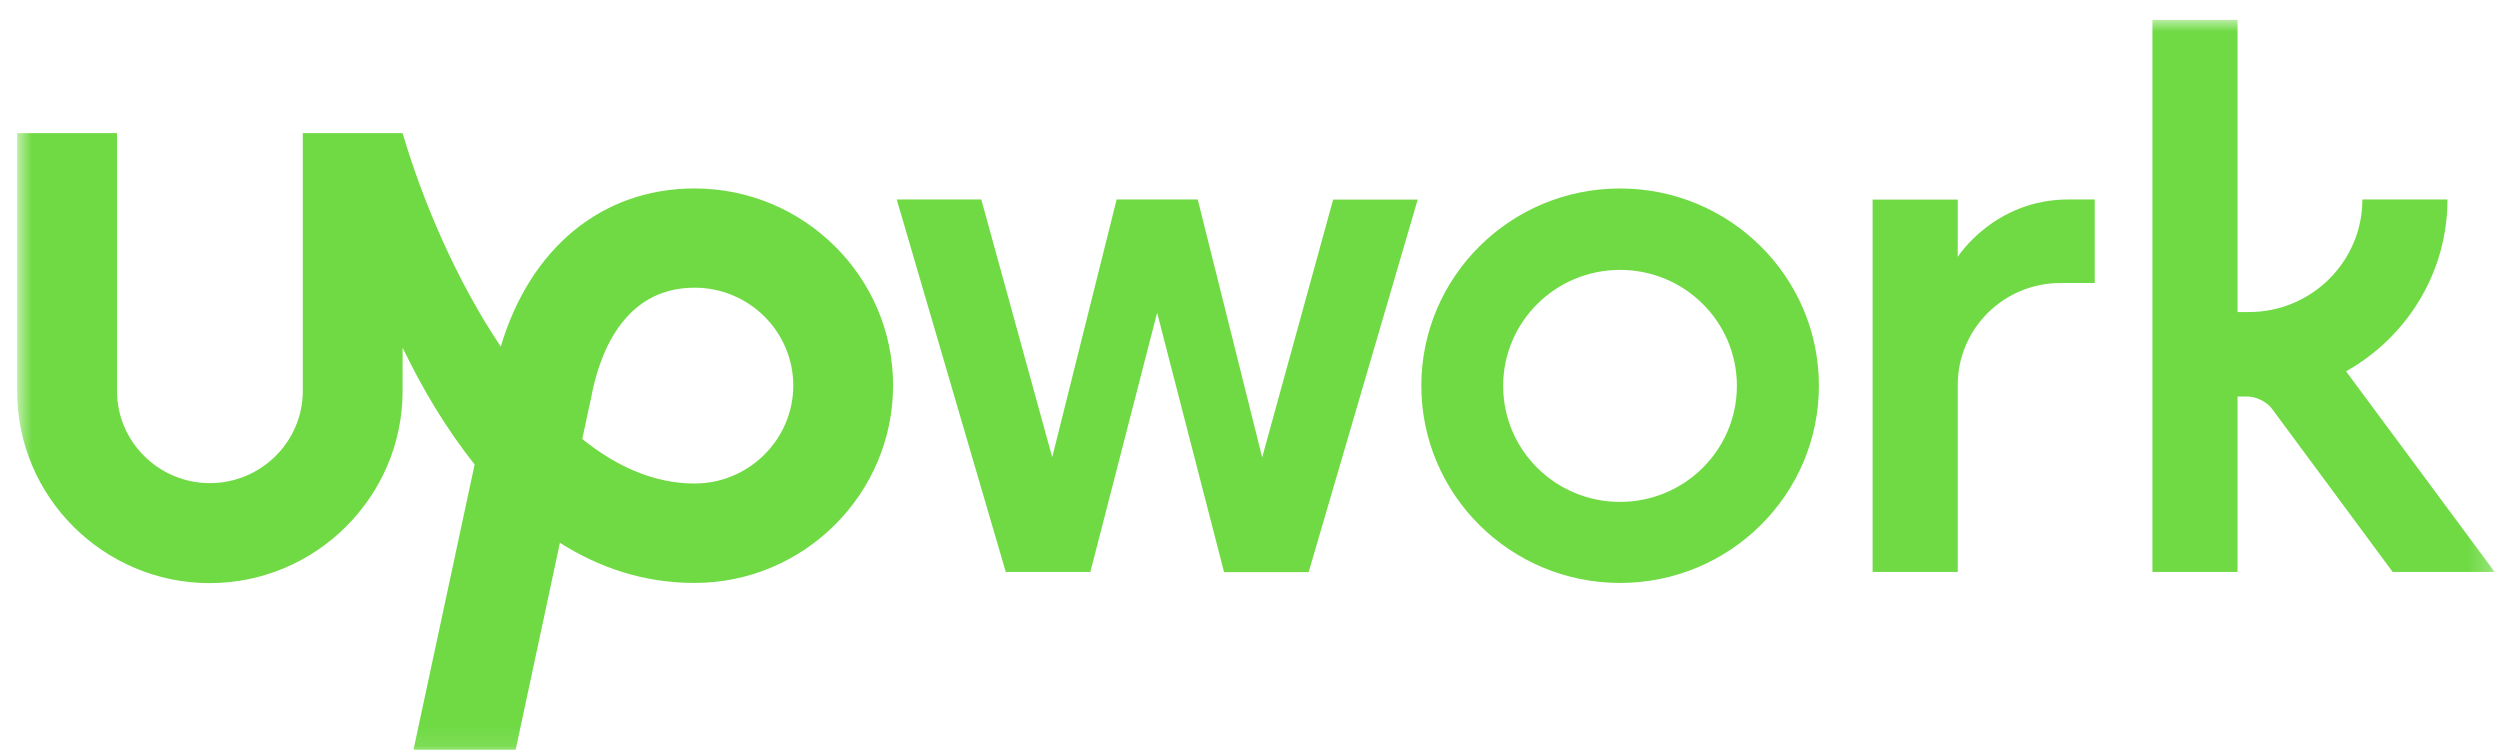 <svg width="119" height="36" viewBox="0 0 119 36" fill="none" xmlns="http://www.w3.org/2000/svg">
<g clip-path="url(#clip0_337_1774)">
<g clip-path="url(#clip1_337_1774)">
<mask id="mask0_337_1774" style="mask-type:luminance" maskUnits="userSpaceOnUse" x="0" y="0" width="119" height="36">
<path d="M118.77 0.91H0.77V35.91H118.77V0.91Z" fill="white"/>
</mask>
<g mask="url(#mask0_337_1774)">
<path d="M33.062 23.015C31.144 23.015 29.347 22.209 27.715 20.897L28.113 19.045L28.13 18.976C28.484 17.004 29.607 13.694 33.062 13.694C35.653 13.694 37.761 15.787 37.761 18.359C37.752 20.923 35.644 23.015 33.062 23.015ZM33.062 8.97C28.648 8.97 25.227 11.817 23.837 16.498C21.712 13.335 20.105 9.536 19.164 6.338H14.413V18.608C14.413 21.026 12.427 22.997 9.991 22.997C7.555 22.997 5.569 21.026 5.569 18.608V6.338H0.817V18.608C0.8 23.632 4.92 27.756 9.982 27.756C15.044 27.756 19.164 23.632 19.164 18.608V16.55C20.088 18.462 21.219 20.391 22.593 22.106L19.682 35.687H24.545L26.652 25.836C28.501 27.01 30.626 27.748 33.062 27.748C38.27 27.748 42.511 23.512 42.511 18.342C42.511 13.18 38.27 8.97 33.062 8.97Z" fill="#6FDA44"/>
<path d="M57.014 9.502L60.08 21.772L63.457 9.502H67.482L62.291 27.234H58.266L55.079 14.887L51.9 27.225H47.875L42.684 9.494H46.709L50.086 21.764L53.152 9.494H57.013L57.014 9.502ZM77.113 8.971C71.887 8.971 67.655 13.181 67.655 18.36C67.655 23.547 71.896 27.748 77.113 27.748C82.339 27.748 86.58 23.547 86.58 18.36C86.58 13.172 82.339 8.971 77.113 8.971ZM77.113 23.89C74.038 23.89 71.55 21.421 71.55 18.368C71.55 15.316 74.047 12.847 77.113 12.847C80.188 12.847 82.676 15.316 82.676 18.368C82.676 21.412 80.188 23.89 77.113 23.89ZM98.076 13.472C95.373 13.472 93.188 15.65 93.188 18.325V27.225H89.136V9.502H93.188V12.229C93.188 12.229 94.915 9.494 98.465 9.494H99.709V13.472H98.076ZM111.672 17.674C114.548 16.062 116.5 13.001 116.5 9.494H112.449C112.449 12.452 110.031 14.853 107.051 14.853H106.507V0.945H102.456V27.225H106.507V18.874H106.991C107.388 18.874 107.906 19.131 108.139 19.448L113.892 27.225H118.746L111.672 17.674Z" fill="#6FDA44"/>
</g>
</g>
</g>
<defs>
<clipPath id="clip0_337_1774">
<rect width="118" height="35" fill="white" transform="translate(0.77 0.91)"/>
</clipPath>
<clipPath id="clip1_337_1774">
<rect width="118" height="35" fill="white" transform="translate(0.77 0.91)"/>
</clipPath>
</defs>
</svg>
